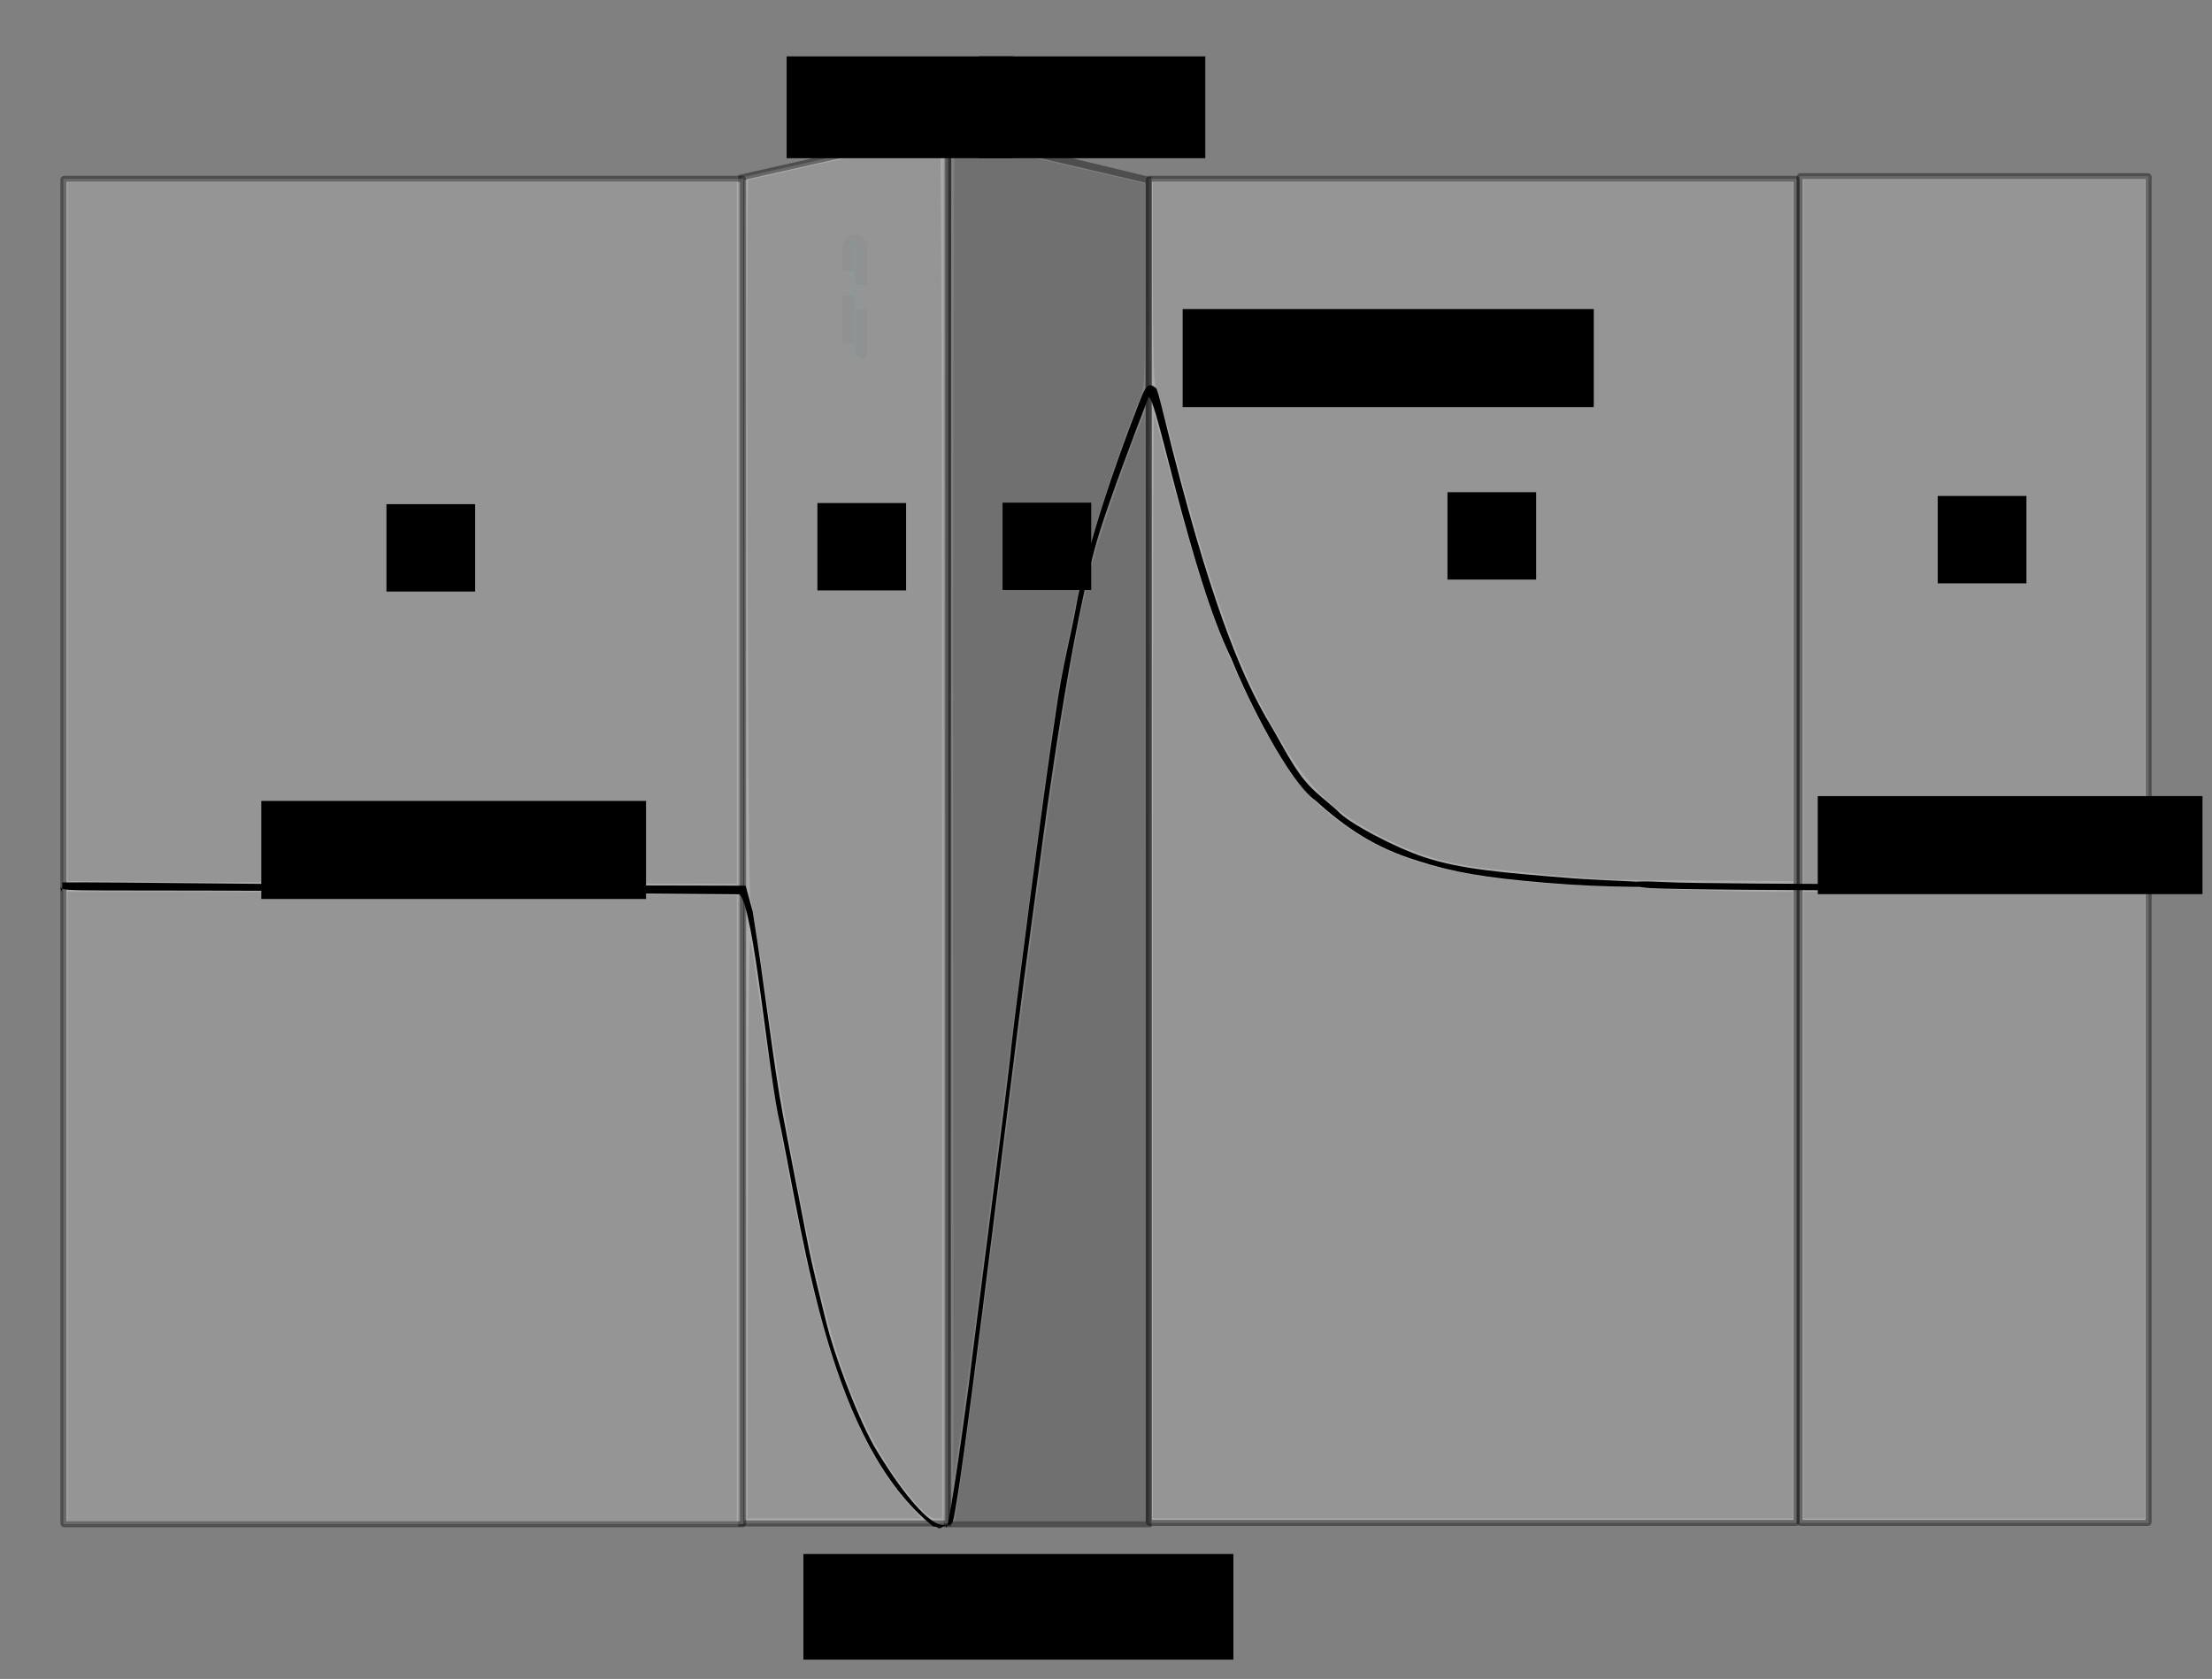 <?xml version="1.0" encoding="UTF-8" standalone="no"?>
<!-- Created with Inkscape (http://www.inkscape.org/) -->

<svg
   xmlns:dc="http://purl.org/dc/elements/1.1/"
   xmlns:cc="http://creativecommons.org/ns#"
   xmlns:rdf="http://www.w3.org/1999/02/22-rdf-syntax-ns#"
   xmlns:svg="http://www.w3.org/2000/svg"
   xmlns="http://www.w3.org/2000/svg"
   xmlns:sodipodi="http://sodipodi.sourceforge.net/DTD/sodipodi-0.dtd"
   xmlns:inkscape="http://www.inkscape.org/namespaces/inkscape"
   id="svg2"
   version="1.1"
   inkscape:version="0.48.4 r9939"
   width="366.376"
   height="278.143"
   sodipodi:docname="Wilson_003_fig_002.svg"
   inkscape:export-filename="/home/theo/Desktop/Data/BS/BS4-chapter3/fig3.2.alternative.png"
   inkscape:export-xdpi="200"
   inkscape:export-ydpi="200">
  <rect width="100%" height="100%" fill="#808080" stroke="none"/>
  <defs
     id="defs6" />
  <sodipodi:namedview
     pagecolor="#ffffff"
     bordercolor="#666666"
     borderopacity="1"
     objecttolerance="10"
     gridtolerance="10"
     guidetolerance="10"
     inkscape:pageopacity="0"
     inkscape:pageshadow="2"
     inkscape:window-width="1600"
     inkscape:window-height="1127"
     id="namedview4"
     showgrid="false"
     fit-margin-top="10"
     fit-margin-right="10"
     fit-margin-left="10"
     fit-margin-bottom="10"
     inkscape:zoom="2.2637889"
     inkscape:cx="157.46918"
     inkscape:cy="117.49977"
     inkscape:window-x="-3"
     inkscape:window-y="-3"
     inkscape:window-maximized="1"
     inkscape:current-layer="svg2" />
  <rect
     style="opacity:0.389;color:#000000;fill:#ececec;fill-opacity:1;fill-rule:nonzero;stroke:#000000;stroke-width:1;stroke-linecap:butt;stroke-linejoin:miter;stroke-miterlimit:4;stroke-opacity:1;stroke-dasharray:none;stroke-dashoffset:0;marker:none;visibility:visible;display:inline;overflow:visible;enable-background:accumulate"
     id="rect3028"
     width="57.803"
     height="223.116"
     x="298.074"
     y="29.181"
     ry="0.116" />
  <rect
     style="opacity:0.389;color:#000000;fill:#ececec;fill-opacity:1;fill-rule:nonzero;stroke:#000000;stroke-width:1;stroke-linecap:butt;stroke-linejoin:miter;stroke-miterlimit:4;stroke-opacity:1;stroke-dasharray:none;stroke-dashoffset:0;marker:none;visibility:visible;display:inline;overflow:visible;enable-background:accumulate"
     id="rect3049-3"
     width="107.277"
     height="222.674"
     x="190.29"
     y="29.623"
     ry="0.116" />
  <path
     style="font-size:medium;font-style:normal;font-variant:normal;font-weight:normal;font-stretch:normal;text-indent:0;text-align:start;text-decoration:none;line-height:normal;letter-spacing:normal;word-spacing:normal;text-transform:none;direction:ltr;block-progression:tb;writing-mode:lr-tb;text-anchor:start;baseline-shift:baseline;opacity:0.389;color:#000000;fill:#000000;fill-opacity:1;fill-rule:nonzero;stroke:none;stroke-width:1;marker:none;visibility:visible;display:inline;overflow:visible;enable-background:accumulate;font-family:Sans;-inkscape-font-specification:Sans"
     d="m 156.312,29.267 0,0.5 0,222.75 0,0.5 0.5,0 33.406,0 0.5,0 0,-0.5 0,-222.75 0,-0.5 -0.5,0 -33.848,-8.172 z m 1.221,-6.51 32.185,7.51 0,221.75 -32.406,0 z"
     id="rect3049-2"
     inkscape:connector-curvature="0"
     sodipodi:nodetypes="cccccccccccccccccc" />
  <path
     style="opacity:0.389;color:#000000;fill:#ececec;fill-opacity:1;fill-rule:nonzero;stroke:#000000;stroke-width:1;stroke-linecap:butt;stroke-linejoin:miter;stroke-miterlimit:4;stroke-opacity:1;stroke-dashoffset:0;marker:none;visibility:visible;display:inline;overflow:visible;enable-background:accumulate"
     d="m 122.789,29.396 34.268,-7.73 0,230.717 -34.268,0 z"
     id="rect3049"
     inkscape:connector-curvature="0"
     sodipodi:nodetypes="ccccc" />
  <rect
     ry="0.116"
     y="29.623"
     x="10.503"
     height="222.895"
     width="112.578"
     id="rect3026"
     style="opacity:0.389;color:#000000;fill:#ececec;fill-opacity:1;fill-rule:nonzero;stroke:#000000;stroke-width:1;stroke-linecap:butt;stroke-linejoin:miter;stroke-miterlimit:4;stroke-opacity:1;stroke-dasharray:none;stroke-dashoffset:0;marker:none;visibility:visible;display:inline;overflow:visible;enable-background:accumulate" />
  <path
     style="fill:#000000"
     d="m 154.556,252.869 c -16.963,-13.619 -21.123,-45.883 -25.36,-66.675 -1.912,-7.819 -4.298,-36.092 -6.743,-38.042 L 66.061,147.71 C 11.41,147.282 10.663,147.868 10,146.978 c 0,-0.17 0.248,2.033 0.343,-0.792 9.482,-0.064 37.584,0.368 56.407,0.411 l 56.75,0.131 1.175,4.311 c 2.009,12.468 3.402,25.19 4.975,33.543 1.573,8.353 3.032,15.611 4.083,21.105 0.896,4.683 2.265,9.779 3.187,13.642 1.096,4.487 4.655,14.455 7.817,20.193 2.422,4.125 8.756,13.892 11.938,13.093 0.099,3.344 2.499,-13.565 3.823,-23.401 0.41,-4.046 6.692,-51.444 7.011,-55.878 0.606,-5.38 5.129,-40.671 7.3,-54.827 1.14,-8.355 2.541,-12.799 3.69,-19.451 1.792,-8.956 5.651,-20.748 10.216,-32.439 1.097,-2.809 1.506,-3.347 2.754,-2.324 0.323,0.265 1.398,5.042 2.771,10.425 7.268,28.501 12.239,38.419 15.433,44.115 2.503,4.044 4.636,8.906 7.707,11.859 1.913,1.813 3.683,3.109 4.181,3.667 1.69,1.894 9.371,6.036 14.591,7.73 5.837,1.893 12.699,2.49 24.097,3.397 4.263,0.339 17.745,0.814 17.745,1.055 0,0.593 -12.04,0.543 -21.995,-0.298 -10.134,-0.856 -15.306,-1.744 -21.152,-3.631 -6.995,-2.163 -11.725,-5.278 -16.989,-10.019 -4.317,-3.05 -11.09,-16.412 -13.867,-23.397 -3.523,-7.204 -6.563,-17.991 -9.023,-27.191 -1.803,-6.743 -4.281,-17.399 -4.781,-16.099 -2.451,6.374 -6.274,16.531 -8.053,22.201 -4.735,15.099 -9.308,50.104 -9.759,53.579 -0.481,3.71 -1.889,13.842 -2.713,20.118 -1.734,13.212 -9.017,73.261 -10.948,85.261 -0.968,6.015 -0.843,5.552 -1.968,5.55 -1.876,1.103 -0.827,0.307 -2.193,0.25 z M 273.25,147.123 c -1.788,-0.112 -3.25,-0.451 -3.25,-0.752 0,-0.368 2.018,-0.44 6.147,-0.221 3.381,0.179 22.506,0.326 42.5,0.326 11.784,0 19.547,-0.132 25.69,-0.091 6.384,0.043 8.829,-0.015 10.396,-0.062 1.567,-0.048 0.268,0.798 0.268,0.881 0,0.488 -74.2,0.395 -81.75,-0.081 z"
     id="path2994"
     inkscape:connector-curvature="0"
     sodipodi:nodetypes="cccsccsccsscccccccsssccssssscccssssssccccsscssccc" />
  <flowRoot
     xml:space="preserve"
     id="flowRoot2987"
     style="font-size:12px;font-style:normal;font-variant:normal;font-weight:normal;font-stretch:normal;text-align:start;line-height:100%;letter-spacing:0px;word-spacing:0px;writing-mode:lr-tb;text-anchor:start;fill:#000000;fill-opacity:1;stroke:none;font-family:Serif;-inkscape-font-specification:Serif"
     transform="translate(33.909,-24.433)"><flowRegion
       id="flowRegion2989"><rect
         id="rect2991"
         width="63.721"
         height="16.242"
         x="9.371"
         y="157.12" /></flowRegion><flowPara
       id="flowPara2993"
       style="-inkscape-font-specification:Sans;font-family:Sans;font-weight:normal;font-style:normal;font-stretch:normal;font-variant:normal;font-size:10px">31 km/h</flowPara></flowRoot>  <flowRoot
     xml:space="preserve"
     id="flowRoot2995"
     style="font-size:12px;font-style:normal;font-variant:normal;font-weight:normal;font-stretch:normal;text-align:start;line-height:100%;letter-spacing:0px;word-spacing:0px;writing-mode:lr-tb;text-anchor:start;fill:#000000;fill-opacity:1;stroke:none;font-family:Serif;-inkscape-font-specification:Serif"
     transform="translate(8.471,47.756)"><flowRegion
       id="flowRegion2997"><rect
         id="rect2999"
         width="68.093"
         height="16.242"
         x="187.413"
         y="3.441" /></flowRegion><flowPara
       id="flowPara3001"
       style="-inkscape-font-specification:Sans;font-family:Sans;font-weight:normal;font-style:normal;font-stretch:normal;font-variant:normal">38.1 km/h</flowPara></flowRoot>  <flowRoot
     xml:space="preserve"
     id="flowRoot3003"
     style="font-size:12px;font-style:normal;font-variant:normal;font-weight:normal;font-stretch:normal;text-align:start;line-height:100%;letter-spacing:0px;word-spacing:0px;writing-mode:lr-tb;text-anchor:start;fill:#000000;fill-opacity:1;stroke:none;font-family:Serif;-inkscape-font-specification:Serif"
     transform="translate(-26.233,-122.695)"><flowRegion
       id="flowRegion3005"><rect
         id="rect3007"
         width="71.217"
         height="17.492"
         x="159.301"
         y="380.142" /></flowRegion><flowPara
       id="flowPara3009"
       style="-inkscape-font-specification:Sans;font-family:Sans;font-weight:normal;font-style:normal;font-stretch:normal;font-variant:normal;font-size:10px">21.6 km/h</flowPara></flowRoot>  <flowRoot
     xml:space="preserve"
     id="flowRoot2987-8"
     style="font-size:12px;font-style:normal;font-variant:normal;font-weight:normal;font-stretch:normal;text-align:start;line-height:100%;letter-spacing:0px;word-spacing:0px;writing-mode:lr-tb;text-anchor:start;fill:#000000;fill-opacity:1;stroke:none;font-family:Serif;-inkscape-font-specification:Serif"
     transform="translate(291.706,-25.234)"><flowRegion
       id="flowRegion2989-4"><rect
         id="rect2991-2"
         width="63.721"
         height="16.242"
         x="9.371"
         y="157.12" /></flowRegion><flowPara
       id="flowPara2993-6"
       style="-inkscape-font-specification:Sans;font-family:Sans;font-weight:normal;font-style:normal;font-stretch:normal;font-variant:normal;font-size:10px">31 km/h</flowPara></flowRoot>  <rect
     style="opacity:0.03;color:#000000;fill:#00ffff;fill-opacity:1;fill-rule:nonzero;stroke:#000000;stroke-width:2;stroke-linecap:butt;stroke-linejoin:miter;stroke-miterlimit:4;stroke-opacity:1;stroke-dasharray:8, 4;stroke-dashoffset:0;marker:none;visibility:visible;display:inline;overflow:visible;enable-background:accumulate"
     id="rect3819"
     width="2.186"
     height="19.678"
     x="140.502"
     y="39.798"
     ry="1.093" />
  <flowRoot
     transform="translate(54.639,-73.599)"
     style="font-size:12px;font-style:normal;font-variant:normal;font-weight:normal;font-stretch:normal;text-align:start;line-height:100%;letter-spacing:0px;word-spacing:0px;writing-mode:lr-tb;text-anchor:start;fill:#000000;fill-opacity:1;stroke:none;font-family:Serif;-inkscape-font-specification:Serif"
     id="flowRoot3002"
     xml:space="preserve"><flowRegion
       id="flowRegion3004"><rect
         y="157.12"
         x="9.371"
         height="14.476"
         width="14.688"
         id="rect3006" /></flowRegion><flowPara
       id="flowPara3008"
       style="-inkscape-font-specification:Sans;font-family:Sans;font-weight:normal;font-style:normal;font-stretch:normal;font-variant:normal;font-size:10px">1</flowPara></flowRoot>  <flowRoot
     xml:space="preserve"
     id="flowRoot3010"
     style="font-size:12px;font-style:normal;font-variant:normal;font-weight:normal;font-stretch:normal;text-align:start;line-height:100%;letter-spacing:0px;word-spacing:0px;writing-mode:lr-tb;text-anchor:start;fill:#000000;fill-opacity:1;stroke:none;font-family:Serif;-inkscape-font-specification:Serif"
     transform="translate(126.018,-73.782)"><flowRegion
       id="flowRegion3012"><rect
         id="rect3014"
         width="14.688"
         height="14.476"
         x="9.371"
         y="157.12" /></flowRegion><flowPara
       id="flowPara3016"
       style="-inkscape-font-specification:Sans;font-family:Sans;font-weight:normal;font-style:normal;font-stretch:normal;font-variant:normal;font-size:10px">2</flowPara></flowRoot>  <flowRoot
     transform="translate(156.681,-73.848)"
     style="font-size:12px;font-style:normal;font-variant:normal;font-weight:normal;font-stretch:normal;text-align:start;line-height:100%;letter-spacing:0px;word-spacing:0px;writing-mode:lr-tb;text-anchor:start;fill:#000000;fill-opacity:1;stroke:none;font-family:Serif;-inkscape-font-specification:Serif"
     id="flowRoot3018"
     xml:space="preserve"><flowRegion
       id="flowRegion3020"><rect
         y="157.12"
         x="9.371"
         height="14.476"
         width="14.688"
         id="rect3022" /></flowRegion><flowPara
       id="flowPara3024"
       style="font-size:10px;font-style:normal;font-variant:normal;font-weight:normal;font-stretch:normal;font-family:Sans;-inkscape-font-specification:Sans">3</flowPara></flowRoot>  <flowRoot
     xml:space="preserve"
     id="flowRoot3030"
     style="font-size:12px;font-style:normal;font-variant:normal;font-weight:normal;font-stretch:normal;text-align:start;line-height:100%;letter-spacing:0px;word-spacing:0px;writing-mode:lr-tb;text-anchor:start;fill:#000000;fill-opacity:1;stroke:none;font-family:Serif;-inkscape-font-specification:Serif"
     transform="translate(230.375,-75.58)"><flowRegion
       id="flowRegion3032"><rect
         id="rect3034"
         width="14.688"
         height="14.476"
         x="9.371"
         y="157.12" /></flowRegion><flowPara
       id="flowPara3036"
       style="-inkscape-font-specification:Sans;font-family:Sans;font-weight:normal;font-style:normal;font-stretch:normal;font-variant:normal;font-size:10px">4</flowPara></flowRoot>  <flowRoot
     transform="translate(311.579,-74.955)"
     style="font-size:12px;font-style:normal;font-variant:normal;font-weight:normal;font-stretch:normal;text-align:start;line-height:100%;letter-spacing:0px;word-spacing:0px;writing-mode:lr-tb;text-anchor:start;fill:#000000;fill-opacity:1;stroke:none;font-family:Serif;-inkscape-font-specification:Serif"
     id="flowRoot3038"
     xml:space="preserve"><flowRegion
       id="flowRegion3040"><rect
         y="157.12"
         x="9.371"
         height="14.476"
         width="14.688"
         id="rect3042" /></flowRegion><flowPara
       id="flowPara3044"
       style="-inkscape-font-specification:Sans;font-family:Sans;font-weight:normal;font-style:normal;font-stretch:normal;font-variant:normal;font-size:10px">5</flowPara></flowRoot>  <flowRoot
     transform="translate(-57.123,5.9)"
     style="font-size:12px;font-style:normal;font-variant:normal;font-weight:normal;font-stretch:normal;text-align:start;line-height:100%;letter-spacing:0px;word-spacing:0px;writing-mode:lr-tb;text-anchor:start;fill:#000000;fill-opacity:1;stroke:none;font-family:Serif;-inkscape-font-specification:Serif"
     id="flowRoot3051"
     xml:space="preserve"><flowRegion
       id="flowRegion3053"><rect
         y="3.441"
         x="187.413"
         height="16.867"
         width="37.483"
         id="rect3055" /></flowRegion><flowPara
       id="flowPara3057"><flowSpan
         style="-inkscape-font-specification:Sans;font-family:Sans;font-weight:normal;font-style:normal;font-stretch:normal;font-variant:normal"
         id="flowSpan3032"><flowSpan
           style="font-size:10px"
           id="flowSpan3034">3% </flowSpan></flowSpan></flowPara></flowRoot>  <flowRoot
     xml:space="preserve"
     id="flowRoot3059"
     style="font-size:12px;font-style:normal;font-variant:normal;font-weight:normal;font-stretch:normal;text-align:start;line-height:100%;letter-spacing:0px;word-spacing:0px;writing-mode:lr-tb;text-anchor:start;fill:#000000;fill-opacity:1;stroke:none;font-family:Serif;-inkscape-font-specification:Serif"
     transform="translate(-25.263,5.9)"><flowRegion
       id="flowRegion3061"><rect
         id="rect3063"
         width="37.483"
         height="16.867"
         x="187.413"
         y="3.441" /></flowRegion><flowPara
       id="flowPara3065"
       style="-inkscape-font-specification:Sans;font-family:Sans;font-weight:normal;font-style:normal;font-stretch:normal;font-variant:normal"><flowSpan
         style="font-size:10px"
         id="flowSpan3036">-3% </flowSpan></flowPara></flowRoot>  <path
     style="opacity:0.124;fill:#000000;fill-opacity:1;fill-rule:nonzero;stroke:none"
     d="m 11.166,199.87 0,-52.125 18.001,2.8e-4 c 9.9,1.6e-4 34.848,0.132 55.438,0.294 l 37.437,0.293 0,51.831 0,51.831 -55.438,0 -55.438,0 0,-52.125 z"
     id="path3806"
     inkscape:connector-curvature="0" />
  <path
     style="opacity:0.124;fill:#000000;fill-opacity:1;fill-rule:nonzero;stroke:none"
     d="m 25.633,146.088 -14.467,-0.123 0,-57.862 0,-57.862 55.438,0 55.438,0 0,58.088 0,58.088 -40.971,-0.104 c -22.534,-0.057 -47.481,-0.159 -55.438,-0.227 z m 51.331,-8.288 c 1.558,-4.865 1.521,-4.633 0.753,-4.633 -0.361,0 -1.054,1.511 -1.773,3.865 -1.276,4.182 -1.395,4.97 -0.747,4.97 0.232,0 1.027,-1.891 1.767,-4.202 z m -28.341,2.114 c 0.319,-0.435 0.444,-1.176 0.282,-1.667 -0.161,-0.486 -0.267,-1.602 -0.236,-2.481 0.072,-1.995 -0.729,-2.697 -2.872,-2.517 -2.374,0.2 -2.525,1.243 -0.18,1.243 1.51,0 1.81,0.137 1.689,0.773 -0.081,0.425 -0.593,0.837 -1.137,0.914 -1.342,0.191 -1.284,1.405 0.068,1.405 0.581,0 1.166,0.284 1.299,0.63 0.373,0.973 -0.867,1.722 -2.357,1.424 -0.964,-0.193 -1.324,-0.097 -1.324,0.35 0,0.338 0.248,0.724 0.552,0.858 1.007,0.443 3.633,-0.137 4.216,-0.932 l 0,0 z m 6.717,0.321 c 0,-0.243 -0.398,-0.442 -0.883,-0.442 -0.805,0 -0.883,-0.294 -0.883,-3.313 0,-2.971 -0.087,-3.313 -0.847,-3.313 -1.334,0 -2.245,0.479 -2.245,1.181 0,0.444 0.275,0.558 0.883,0.365 0.817,-0.259 0.883,-0.079 0.883,2.4 0,2.386 -0.097,2.68 -0.883,2.68 -0.486,0 -0.883,0.199 -0.883,0.442 0,0.243 1.093,0.442 2.43,0.442 1.336,0 2.43,-0.199 2.43,-0.442 z m 5.743,-0.745 0,-1.187 1.239,1.187 c 0.681,0.653 1.615,1.187 2.074,1.187 0.704,0 0.614,-0.229 -0.57,-1.45 l -1.406,-1.45 1.421,-1.421 c 1.205,-1.205 1.292,-1.421 0.57,-1.421 -0.468,0 -1.408,0.534 -2.09,1.187 l -1.239,1.187 0,-2.328 c 0,-1.666 -0.157,-2.276 -0.552,-2.145 -0.371,0.123 -0.594,1.437 -0.68,4.012 -0.107,3.208 -0.017,3.83 0.552,3.83 0.443,0 0.68,-0.413 0.68,-1.187 z m 5.749,-0.028 c 0.01,-2.081 0.49,-3.203 1.371,-3.203 0.704,0 0.832,0.34 0.832,2.209 0,1.669 0.162,2.209 0.663,2.209 0.427,0 0.665,-0.432 0.669,-1.215 0.01,-2.028 0.494,-3.203 1.319,-3.203 0.825,0 1.309,1.175 1.319,3.203 0.004,0.668 0.205,1.215 0.448,1.215 0.627,0 0.55,-4.574 -0.088,-5.213 -0.653,-0.653 -2.408,-0.695 -2.796,-0.067 -0.199,0.322 -0.461,0.318 -0.858,-0.011 -0.315,-0.261 -1.34,-0.416 -2.28,-0.345 l -1.708,0.129 -0.132,2.753 c -0.107,2.247 -0.006,2.753 0.552,2.753 0.45,0 0.686,-0.415 0.69,-1.215 l 0,-1e-5 z m 13.332,-0.883 c 0.112,-1.749 0.29,-2.12 1.071,-2.232 1.006,-0.144 1.476,0.841 1.487,3.115 0.004,0.668 0.205,1.215 0.448,1.215 0.243,0 0.442,-1.069 0.442,-2.375 0,-2.682 -0.679,-3.594 -2.427,-3.259 -0.973,0.186 -1.107,0.058 -1.107,-1.052 0,-0.829 -0.228,-1.264 -0.663,-1.264 -0.54,0 -0.663,0.736 -0.663,3.976 0,3.172 0.129,3.976 0.638,3.976 0.448,0 0.679,-0.625 0.773,-2.098 l 0,0 z M 69.475,90.981 c 0,-0.364 -0.298,-0.663 -0.663,-0.663 -0.526,0 -0.663,-0.638 -0.663,-3.092 l 0,-3.092 -1.546,0 c -1.08,0 -1.546,0.2 -1.546,0.663 0,0.368 0.393,0.663 0.883,0.663 0.776,0 0.883,0.294 0.883,2.43 0,2.135 -0.107,2.43 -0.883,2.43 -0.491,0 -0.883,0.294 -0.883,0.663 0,0.501 0.54,0.663 2.209,0.663 1.669,0 2.209,-0.162 2.209,-0.663 z"
     id="path3808"
     inkscape:connector-curvature="0" />
  <path
     style="opacity:0.124;fill:#000000;fill-opacity:1;fill-rule:nonzero;stroke:none"
     d="m 151.879,249.234 c -6.822,-7.771 -11.742,-18.32 -15.501,-33.241 -3.286,-13.044 -6.573,-30.756 -9.672,-52.125 -1.092,-7.532 -2.191,-14.388 -2.442,-15.237 -0.408,-1.38 -0.722,-118.83 -0.318,-118.83 0.076,0 7.17,-1.59 15.765,-3.534 8.595,-1.944 15.788,-3.534 15.986,-3.534 0.197,0 0.359,51.484 0.359,114.41 l 0,114.41 -1.07,0 c -0.738,0 -1.702,-0.72 -3.106,-2.319 l 0,0 z M 141.037,90.981 c 0,-0.467 -0.472,-0.663 -1.597,-0.663 l -1.597,0 1.597,-1.768 c 1.827,-2.022 1.955,-2.733 0.714,-3.974 -0.938,-0.938 -1.394,-1.031 -2.982,-0.605 -1.51,0.405 -1.285,1.525 0.246,1.219 0.822,-0.164 1.43,-0.019 1.804,0.432 0.477,0.575 0.252,1.015 -1.46,2.845 -1.114,1.191 -2.025,2.393 -2.025,2.671 0,0.324 0.952,0.506 2.65,0.506 2.061,0 2.65,-0.147 2.65,-0.663 z"
     id="path3810"
     inkscape:connector-curvature="0" />
  <path
     style="opacity:0.124;fill:#000000;fill-opacity:1;fill-rule:nonzero;stroke:none"
     d="m 123.857,202.63 c 0.03,-30.344 0.2,-48.168 0.446,-46.935 0.219,1.093 1.187,7.469 2.152,14.168 1.67,11.6 4.547,27.526 6.889,38.14 4.442,20.128 9.833,33.071 17.173,41.229 l 2.086,2.319 -14.397,0 -14.397,0 0.048,-48.922 z"
     id="path3812"
     inkscape:connector-curvature="0" />
  <path
     style="opacity:0.124;fill:#000000;fill-opacity:1;fill-rule:nonzero;stroke:none"
     d="m 157.872,134.161 c -0.027,-61.043 0.1,-110.987 0.282,-110.988 0.182,-6.58e-4 7.338,1.627 15.903,3.618 l 15.571,3.619 0,16.868 c 0,16.77 -0.006,16.882 -1.044,19.242 -2.383,5.417 -7.875,22.141 -9.337,28.437 -1.018,4.38 -3.69,17.61 -4.194,20.762 -1.31,8.2 -5.439,39.408 -9.934,75.095 -2.816,22.352 -5.587,43.721 -6.158,47.487 l -1.039,6.847 -0.049,-110.986 z m 12.939,-43.094 c 0.782,-0.572 0.824,-0.901 0.601,-4.712 -0.099,-1.682 -0.287,-2.036 -1.269,-2.383 -1.255,-0.443 -3.486,-0.068 -3.486,0.585 0,0.224 0.745,0.468 1.657,0.544 1.857,0.154 2.357,1.363 0.663,1.603 -1.345,0.191 -1.291,1.405 0.063,1.405 0.581,0 1.166,0.284 1.299,0.63 0.362,0.943 -0.847,1.706 -2.352,1.485 -1.253,-0.184 -1.775,0.384 -1.035,1.124 0.506,0.506 3.033,0.322 3.859,-0.282 l 0,0 z"
     id="path3814"
     inkscape:connector-curvature="0" />
  <path
     style="opacity:0.124;fill:#000000;fill-opacity:1;fill-rule:nonzero;stroke:none"
     d="m 158.395,250.338 c 1.598,-10.718 3.734,-26.909 7.794,-59.082 7.994,-63.349 11.309,-85.168 15.066,-99.17 0.98,-3.651 5.622,-17.101 7.282,-21.096 l 1.054,-2.537 0.019,91.771 0.019,91.771 -15.74,0 -15.74,0 0.247,-1.657 z"
     id="path3816"
     inkscape:connector-curvature="0" />
  <path
     style="opacity:0.124;fill:#000000;fill-opacity:1;fill-rule:nonzero;stroke:none"
     d="m 190.953,160.04 c 0,-50.332 0.081,-91.43 0.18,-91.329 0.099,0.101 0.911,2.967 1.805,6.368 4.709,17.923 7.647,27.04 11.427,35.462 5.262,11.723 9.452,18.598 13.684,22.45 8.952,8.15 18.31,11.592 35.853,13.186 6.71,0.61 30.671,1.555 39.646,1.564 l 3.423,0.003 0,51.904 0,51.904 -53.008,0 -53.008,0 0,-91.513 z"
     id="path3818"
     inkscape:connector-curvature="0" />
  <path
     style="opacity:0.124;fill:#000000;fill-opacity:1;fill-rule:nonzero;stroke:none"
     d="m 266.49,145.683 c -5.763,-0.312 -19.106,-1.576 -22.927,-2.172 -5.11,-0.798 -9.474,-2.234 -14.518,-4.779 -7.631,-3.85 -12.083,-7.983 -16.368,-15.198 -4.062,-6.84 -5.677,-10.131 -8.604,-17.534 -2.806,-7.097 -6.253,-18.363 -9.796,-32.014 -1.354,-5.217 -2.656,-9.68 -2.893,-9.917 -0.265,-0.265 -0.431,-6.856 -0.431,-17.129 l 0,-16.698 53.008,0 53.008,0 0,57.868 0,57.868 -14.025,-0.082 c -7.714,-0.045 -15.118,-0.141 -16.455,-0.213 z M 244.845,88.994 c 0,-0.486 0.199,-0.883 0.442,-0.883 0.243,0 0.442,-0.298 0.442,-0.663 0,-0.364 -0.199,-0.663 -0.442,-0.663 -0.243,0 -0.442,-1.093 -0.442,-2.43 0,-2.073 -0.12,-2.43 -0.821,-2.43 -0.874,0 -4.038,4.322 -4.038,5.515 0,0.486 0.483,0.669 1.767,0.669 1.472,0 1.767,0.147 1.767,0.883 0,0.491 0.294,0.883 0.663,0.883 0.368,0 0.663,-0.393 0.663,-0.883 z m 2.943,-31.805 c 1.686,-5.368 1.676,-5.301 0.831,-5.301 -0.431,0 -1.102,1.485 -2.028,4.485 -0.761,2.467 -1.495,4.773 -1.63,5.125 -0.169,0.441 0.006,0.591 0.562,0.484 0.6,-0.115 1.182,-1.349 2.264,-4.793 l 0,0 z m -45.992,2.892 c 1.257,-1.257 1.339,-1.889 0.417,-3.206 -0.422,-0.603 -0.503,-1.054 -0.221,-1.229 0.69,-0.427 0.528,-2.288 -0.27,-3.086 -0.985,-0.985 -4.737,-0.77 -4.937,0.283 -0.118,0.62 0.148,0.696 1.697,0.488 1.258,-0.169 1.949,-0.065 2.193,0.33 0.596,0.964 -0.027,1.761 -1.376,1.761 -1.644,0 -1.737,1.212 -0.108,1.406 1.561,0.186 2.298,1.363 1.476,2.354 -0.465,0.56 -1.026,0.676 -2.293,0.474 -1.285,-0.205 -1.678,-0.12 -1.678,0.363 0,1.507 3.612,1.551 5.1,0.062 l 0,0 z m 7.786,0.353 c 0.871,-0.788 1.082,-2.794 0.37,-3.506 -0.29,-0.29 -0.26,-0.911 0.088,-1.833 0.722,-1.912 -0.403,-3.206 -2.786,-3.206 -2.448,0 -3.88,2.198 -2.398,3.679 0.573,0.573 0.573,0.715 0,1.19 -0.996,0.827 -0.809,2.92 0.331,3.719 1.282,0.898 3.378,0.877 4.395,-0.043 l 0,-2e-6 z m 4.342,-0.373 c 0,-0.81 -0.236,-1.104 -0.883,-1.104 -0.648,0 -0.883,0.294 -0.883,1.104 0,0.81 0.236,1.104 0.883,1.104 0.648,0 0.883,-0.294 0.883,-1.104 z m 7.843,0.331 c 0.114,-0.346 -0.243,-0.552 -0.959,-0.552 l -1.141,0 0,-3.976 c 0,-4.287 -0.053,-4.364 -2.54,-3.697 -1.423,0.381 -1.321,1.654 0.11,1.38 1.097,-0.21 1.104,-0.19 1.104,3.041 0,3.174 -0.026,3.252 -1.104,3.252 -0.702,0 -1.104,0.249 -1.104,0.684 0,0.557 0.503,0.659 2.726,0.552 1.688,-0.081 2.795,-0.342 2.908,-0.684 z m 7.176,-0.639 0,-1.412 1.457,1.412 c 1.319,1.279 2.961,1.888 2.961,1.099 0,-0.172 -0.716,-1.046 -1.59,-1.941 l -1.59,-1.629 1.701,-1.581 c 1.359,-1.263 1.531,-1.583 0.859,-1.593 -0.463,-0.007 -1.507,0.495 -2.319,1.115 l -1.477,1.127 0,-2.452 c 0,-2.158 -0.106,-2.452 -0.883,-2.452 -0.83,0 -0.883,0.294 -0.883,4.859 0,4.565 0.053,4.859 0.883,4.859 0.699,0 0.883,-0.294 0.883,-1.412 z m 6.626,-0.326 c 0,-2.404 0.683,-4.004 1.709,-4.004 1.065,0 1.383,0.823 1.383,3.57 0,1.637 0.163,2.173 0.663,2.173 0.499,0 0.663,-0.536 0.663,-2.173 0,-2.857 0.318,-3.57 1.593,-3.57 1.007,0 1.057,0.137 1.057,2.871 0,2.577 0.091,2.871 0.883,2.871 0.772,0 0.883,-0.292 0.877,-2.319 -0.008,-2.995 -0.759,-4.486 -2.35,-4.67 -0.677,-0.078 -1.5,0.08 -1.828,0.353 -0.408,0.339 -0.686,0.35 -0.881,0.035 -0.157,-0.253 -1.367,-0.436 -2.69,-0.405 l -2.405,0.055 0,3.476 c 0,2.795 0.13,3.476 0.663,3.476 0.477,0 0.663,-0.488 0.663,-1.738 z m 15.903,-0.603 c 0,-2.423 0.52,-3.401 1.808,-3.401 0.966,0 1.284,0.886 1.284,3.57 0,1.637 0.163,2.173 0.663,2.173 0.519,0 0.663,-0.604 0.663,-2.787 0,-3.548 -0.607,-4.461 -2.797,-4.206 -1.577,0.184 -1.621,0.15 -1.621,-1.268 0,-1.001 -0.208,-1.457 -0.663,-1.457 -0.549,0 -0.663,0.834 -0.663,4.859 0,4.025 0.114,4.859 0.663,4.859 0.506,0 0.663,-0.555 0.663,-2.341 z"
     id="path3820"
     inkscape:connector-curvature="0" />
  <path
     style="opacity:0.124;fill:#000000;fill-opacity:1;fill-rule:nonzero;stroke:none"
     d="m 206.132,54.76 c -0.153,-0.398 -0.073,-0.927 0.176,-1.177 0.72,-0.72 2.093,-0.235 2.093,0.74 0,1.124 -1.868,1.483 -2.269,0.437 z"
     id="path3822"
     inkscape:connector-curvature="0" />
  <path
     style="opacity:0.124;fill:#000000;fill-opacity:1;fill-rule:nonzero;stroke:none"
     d="m 206.003,59.013 c -0.362,-0.676 -0.31,-1.04 0.223,-1.573 0.854,-0.854 1.119,-0.861 2.202,-0.057 0.685,0.509 0.759,0.798 0.371,1.436 -0.699,1.147 -2.228,1.253 -2.795,0.194 l 0,0 z"
     id="path3824"
     inkscape:connector-curvature="0" />
  <path
     style="opacity:0.127;fill:#000000;fill-opacity:1;fill-rule:nonzero;stroke:none"
     d="m 298.737,88.11 0,-58.309 28.271,0 28.271,0 0,58.017 0,58.017 -12.661,0.292 c -6.964,0.161 -19.686,0.292 -28.271,0.292 l -15.61,0 0,-58.309 z m 35.938,49.143 c 1.277,-4.184 1.395,-4.97 0.746,-4.97 -0.35,0 -1.21,2.362 -2.937,8.062 -0.146,0.481 8e-4,0.773 0.389,0.773 0.399,0 1.047,-1.392 1.802,-3.865 l 0,0 z m -28.68,2.288 c 0.788,-0.788 0.927,-2.644 0.231,-3.074 -0.317,-0.196 -0.302,-0.481 0.049,-0.904 0.778,-0.937 0.124,-2.783 -1.094,-3.088 -1.558,-0.391 -3.104,-0.061 -3.248,0.692 -0.094,0.494 0.297,0.663 1.542,0.663 2.016,0 2.4,1.241 0.453,1.465 -0.668,0.077 -1.215,0.412 -1.215,0.744 0,0.332 0.547,0.667 1.215,0.744 0.874,0.101 1.215,0.388 1.215,1.023 0,0.726 -0.294,0.883 -1.657,0.883 -1.522,0 -2.091,0.523 -1.362,1.252 0.561,0.561 3.18,0.291 3.87,-0.4 l 0,0 z m 6.878,0.032 c 0,-0.364 -0.298,-0.663 -0.663,-0.663 -0.53,0 -0.663,-0.663 -0.663,-3.313 0,-2.359 -0.159,-3.311 -0.552,-3.307 -1.323,0.015 -2.54,0.59 -2.54,1.201 0,0.445 0.29,0.587 0.883,0.432 0.81,-0.212 0.883,-0.014 0.883,2.378 0,2.315 -0.1,2.609 -0.883,2.609 -0.491,0 -0.883,0.294 -0.883,0.663 0,0.501 0.54,0.663 2.209,0.663 1.669,0 2.209,-0.162 2.209,-0.663 z m 6.184,-0.524 0,-1.187 1.239,1.187 c 0.681,0.653 1.622,1.187 2.091,1.187 0.703,0 0.571,-0.281 -0.757,-1.609 l -1.609,-1.609 1.285,-1.081 c 0.707,-0.595 1.285,-1.262 1.285,-1.484 0,-0.762 -1.059,-0.4 -2.295,0.785 l -1.239,1.187 0,-2.07 c 0,-1.546 -0.168,-2.07 -0.663,-2.07 -0.54,0 -0.663,0.736 -0.663,3.976 0,3.239 0.123,3.976 0.663,3.976 0.425,0 0.663,-0.426 0.663,-1.187 z m 5.83,-1.132 c 0.114,-1.98 0.263,-2.319 1.017,-2.319 0.754,0 0.903,0.339 1.017,2.319 0.094,1.626 0.318,2.319 0.75,2.319 0.432,0 0.656,-0.693 0.75,-2.319 0.116,-2.02 0.262,-2.337 1.127,-2.46 0.929,-0.132 0.994,0.02 0.994,2.319 0,1.892 0.153,2.46 0.663,2.46 0.508,0 0.663,-0.561 0.663,-2.398 0,-2.75 -0.862,-4.039 -2.385,-3.568 -0.51,0.158 -1.127,0.273 -1.37,0.255 -0.243,-0.017 -1.386,-0.12 -2.54,-0.229 l -2.098,-0.197 0,3.068 c 0,2.384 0.143,3.068 0.64,3.068 0.46,0 0.677,-0.651 0.773,-2.319 z m 13.252,0 c 0.114,-1.98 0.263,-2.319 1.017,-2.319 0.754,0 0.903,0.339 1.017,2.319 0.096,1.668 0.313,2.319 0.773,2.319 0.48,0 0.64,-0.599 0.64,-2.398 0,-2.794 -0.84,-4.004 -2.493,-3.589 -0.887,0.223 -1.041,0.097 -1.041,-0.852 0,-0.695 -0.249,-1.113 -0.663,-1.113 -0.54,0 -0.663,0.736 -0.663,3.976 0,3.176 0.129,3.976 0.64,3.976 0.46,0 0.677,-0.651 0.773,-2.319 l 0,0 z M 325.872,89.625 c 1.485,-1.485 0.45,-4.195 -1.649,-4.317 -1.8,-0.104 -1.476,-1.173 0.355,-1.173 1.08,0 1.546,-0.2 1.546,-0.663 0,-0.501 -0.54,-0.663 -2.209,-0.663 l -2.209,0 0,1.943 c 0,1.893 0.035,1.941 1.375,1.877 1.724,-0.082 2.627,1.047 1.716,2.145 -0.42,0.506 -1.001,0.66 -1.852,0.49 -0.91,-0.182 -1.24,-0.075 -1.24,0.404 0,0.908 3.248,0.875 4.165,-0.043 l 0,-1.3e-5 z"
     id="path3826"
     inkscape:connector-curvature="0" />
  <path
     style="opacity:0.127;fill:#000000;fill-opacity:1;fill-rule:nonzero;stroke:none"
     d="m 298.737,199.649 0,-51.904 24.228,0 c 13.325,0 26.047,-0.129 28.271,-0.287 l 4.043,-0.287 0,52.191 0,52.191 -28.271,0 -28.271,0 0,-51.904 z"
     id="path3828"
     inkscape:connector-curvature="0" />
</svg>
